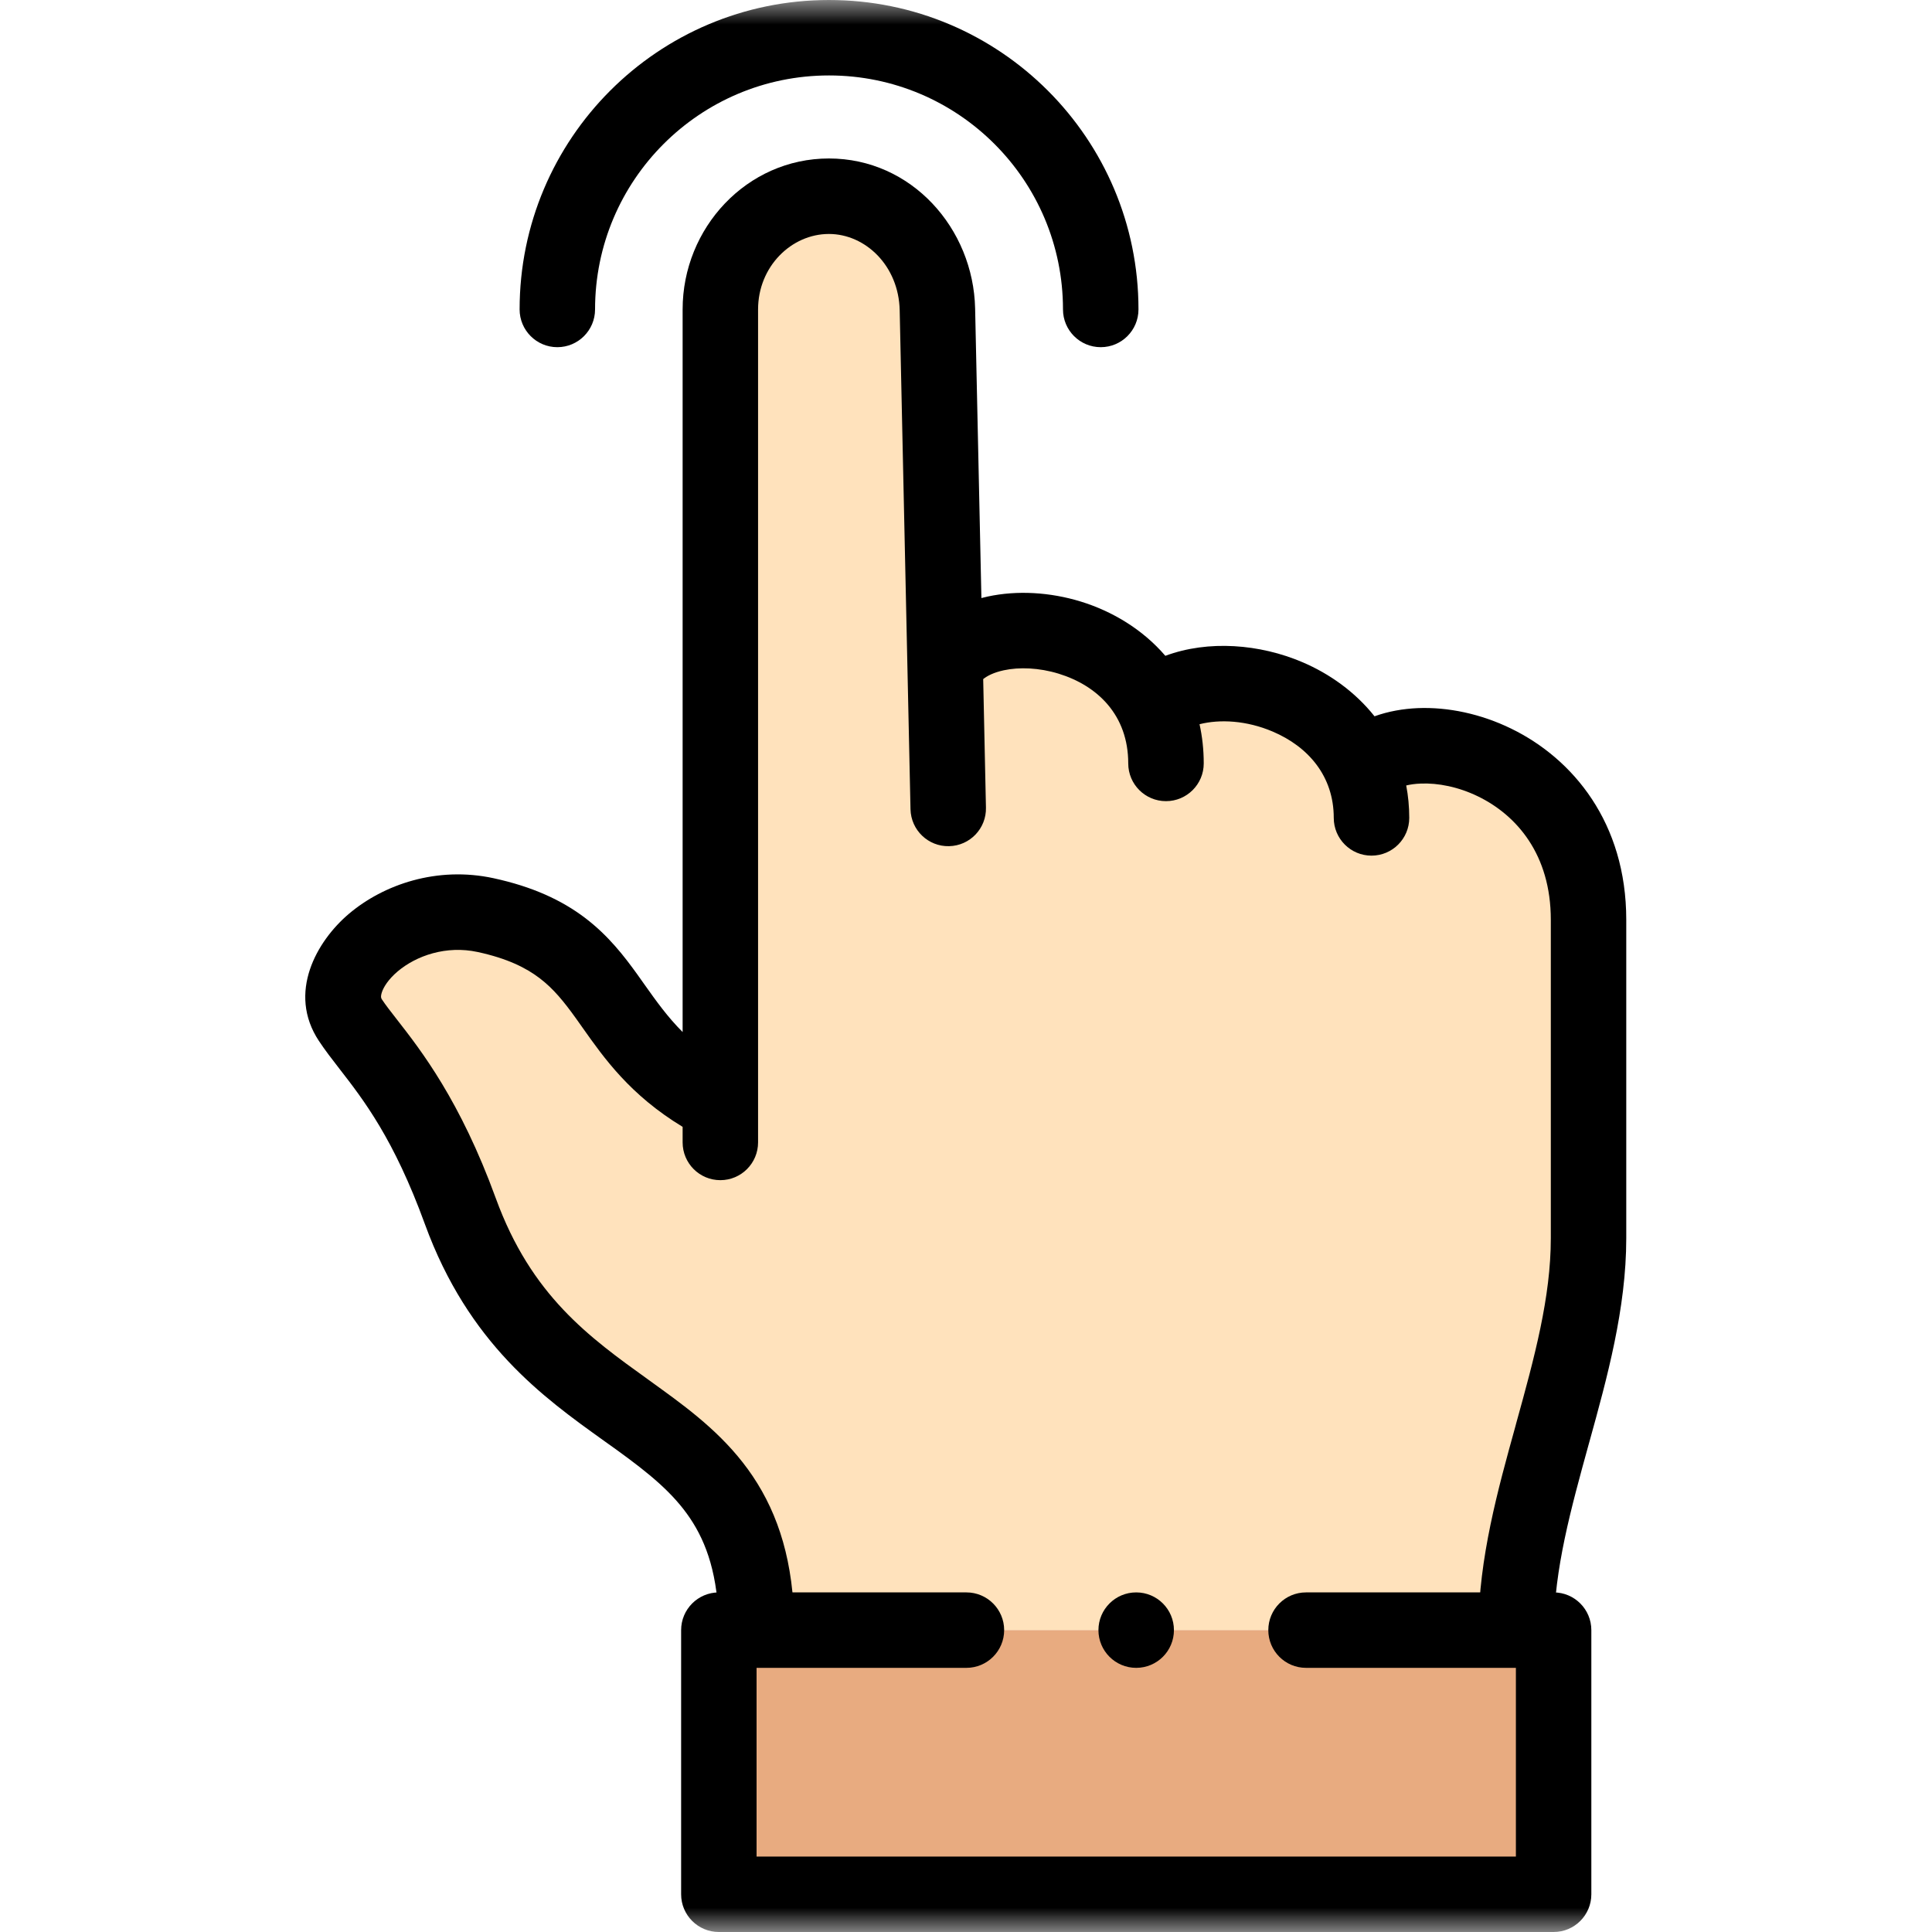 <svg width="40" height="40" viewBox="0 0 40 40" fill="none" xmlns="http://www.w3.org/2000/svg">
<mask id="mask0_6334_6361" style="mask-type:luminance" maskUnits="userSpaceOnUse" x="0" y="0" width="40" height="40">
<path d="M0 3.8147e-06H40V40H0V3.8147e-06Z" fill="white"/>
</mask>
<g mask="url(#mask0_6334_6361)">
<path fill-rule="evenodd" clip-rule="evenodd" d="M15.664 33.75H31.393C31.393 31.045 32.891 28.34 32.891 25.635V19.043C32.891 15.68 29.272 14.773 28.193 15.899C27.476 14.205 25.048 13.685 23.873 14.6C22.996 12.82 20.226 12.613 19.57 13.799L19.409 6.406C19.381 5.118 18.398 4.063 17.162 4.063C15.926 4.063 14.915 5.117 14.915 6.406V22.871C12.276 21.523 12.907 19.561 10.054 18.946C8.236 18.554 6.603 20.135 7.256 21.121C7.718 21.82 8.648 22.648 9.533 25.077C11.303 29.937 15.664 28.884 15.664 33.75Z" fill="#FFE2BC"/>
<path fill-rule="evenodd" clip-rule="evenodd" d="M31.389 33.75H15.66H14.883V39.219H32.166V33.75H31.389Z" fill="#E8AB80"/>
<path fill-rule="evenodd" clip-rule="evenodd" d="M31.387 34.494C31.819 34.496 32.17 34.148 32.173 33.717C32.179 32.493 32.52 31.25 32.898 29.882L32.907 29.85C33.272 28.532 33.67 27.093 33.67 25.635V19.043C33.67 17.035 32.569 15.71 31.289 15.086C30.66 14.779 29.979 14.635 29.351 14.661C29.052 14.674 28.746 14.726 28.458 14.83C28.056 14.324 27.524 13.947 26.961 13.708C26.088 13.336 25.021 13.245 24.127 13.578C23.652 13.024 23.018 12.652 22.378 12.455C21.741 12.259 21.057 12.219 20.448 12.351C20.405 12.361 20.362 12.371 20.319 12.382L20.189 6.389L19.46 6.405L20.189 6.389C20.153 4.73 18.873 3.281 17.161 3.281C15.463 3.281 14.133 4.717 14.133 6.406V21.367C13.822 21.057 13.588 20.728 13.341 20.38C13.294 20.313 13.246 20.245 13.197 20.177C12.922 19.795 12.596 19.372 12.117 19.007C11.63 18.637 11.025 18.357 10.217 18.182C9.049 17.93 7.943 18.31 7.222 18.921C6.56 19.482 5.942 20.554 6.603 21.552L6.603 21.552C6.731 21.745 6.874 21.93 7.03 22.131C7.529 22.774 8.155 23.581 8.797 25.344C9.7 27.822 11.248 28.93 12.496 29.824C12.594 29.894 12.69 29.962 12.784 30.03C13.433 30.501 13.932 30.905 14.287 31.434C14.628 31.941 14.872 32.62 14.881 33.689C14.885 34.121 15.238 34.467 15.669 34.464C16.101 34.46 16.447 34.108 16.444 33.676C16.433 32.35 16.121 31.362 15.584 30.562C15.061 29.784 14.36 29.243 13.701 28.766C13.609 28.699 13.517 28.632 13.425 28.566C12.194 27.682 10.999 26.823 10.265 24.809L10.265 24.809C9.528 22.785 8.715 21.745 8.219 21.109C8.092 20.946 7.985 20.81 7.906 20.69C7.894 20.673 7.875 20.642 7.905 20.548C7.94 20.438 8.039 20.277 8.232 20.113C8.62 19.785 9.239 19.57 9.888 19.71L9.888 19.71C10.506 19.843 10.892 20.039 11.171 20.251C11.458 20.469 11.674 20.735 11.928 21.089C11.974 21.153 12.021 21.22 12.069 21.288C12.506 21.906 13.047 22.673 14.133 23.33V23.652C14.133 24.084 14.482 24.434 14.914 24.434C15.345 24.434 15.695 24.084 15.695 23.652V6.406C15.695 5.517 16.387 4.844 17.161 4.844C17.92 4.844 18.607 5.505 18.627 6.423L18.851 16.755C18.861 17.187 19.218 17.529 19.649 17.519C20.081 17.51 20.423 17.153 20.413 16.721L20.356 14.06C20.44 13.992 20.574 13.923 20.78 13.878C21.101 13.808 21.511 13.823 21.919 13.948C22.724 14.196 23.359 14.806 23.359 15.806C23.359 16.237 23.709 16.587 24.14 16.587C24.572 16.587 24.922 16.237 24.922 15.806C24.922 15.517 24.891 15.246 24.835 14.994C25.257 14.887 25.809 14.916 26.349 15.146C27.09 15.461 27.614 16.072 27.614 16.933C27.614 17.365 27.964 17.715 28.395 17.715C28.827 17.715 29.177 17.365 29.177 16.933C29.177 16.699 29.155 16.475 29.114 16.262C29.2 16.242 29.299 16.227 29.415 16.223C29.769 16.208 30.194 16.29 30.604 16.49C31.401 16.879 32.108 17.69 32.108 19.043V25.635C32.108 26.857 31.771 28.099 31.392 29.465L31.375 29.53C31.012 30.838 30.617 32.264 30.61 33.709C30.608 34.141 30.956 34.492 31.387 34.494Z" fill="black"/>
<path fill-rule="evenodd" clip-rule="evenodd" d="M14.102 39.219C14.102 39.65 14.451 40 14.883 40H32.166C32.598 40 32.947 39.65 32.947 39.219V33.75C32.947 33.319 32.598 32.969 32.166 32.969H27.04C26.608 32.969 26.259 33.319 26.259 33.75C26.259 34.181 26.608 34.531 27.04 34.531H31.385V38.438H15.664V34.531H20.009C20.44 34.531 20.79 34.181 20.79 33.75C20.79 33.319 20.44 32.969 20.009 32.969H14.883C14.451 32.969 14.102 33.319 14.102 33.75V39.219Z" fill="black"/>
<path fill-rule="evenodd" clip-rule="evenodd" d="M11.539 7.188C11.97 7.188 12.32 6.838 12.32 6.406C12.32 3.731 14.489 1.562 17.164 1.562C19.84 1.562 22.008 3.731 22.008 6.406C22.008 6.838 22.358 7.188 22.79 7.188C23.221 7.188 23.571 6.838 23.571 6.406C23.571 2.868 20.702 -0 17.164 -0C13.626 -0 10.758 2.868 10.758 6.406C10.758 6.838 11.108 7.188 11.539 7.188Z" fill="black"/>
<path fill-rule="evenodd" clip-rule="evenodd" d="M22.742 33.75C22.742 34.181 23.092 34.531 23.523 34.531H23.524C23.956 34.531 24.305 34.181 24.305 33.75C24.305 33.319 23.956 32.969 23.524 32.969H23.523C23.092 32.969 22.742 33.319 22.742 33.75Z" fill="black"/>
</g>
</svg>
